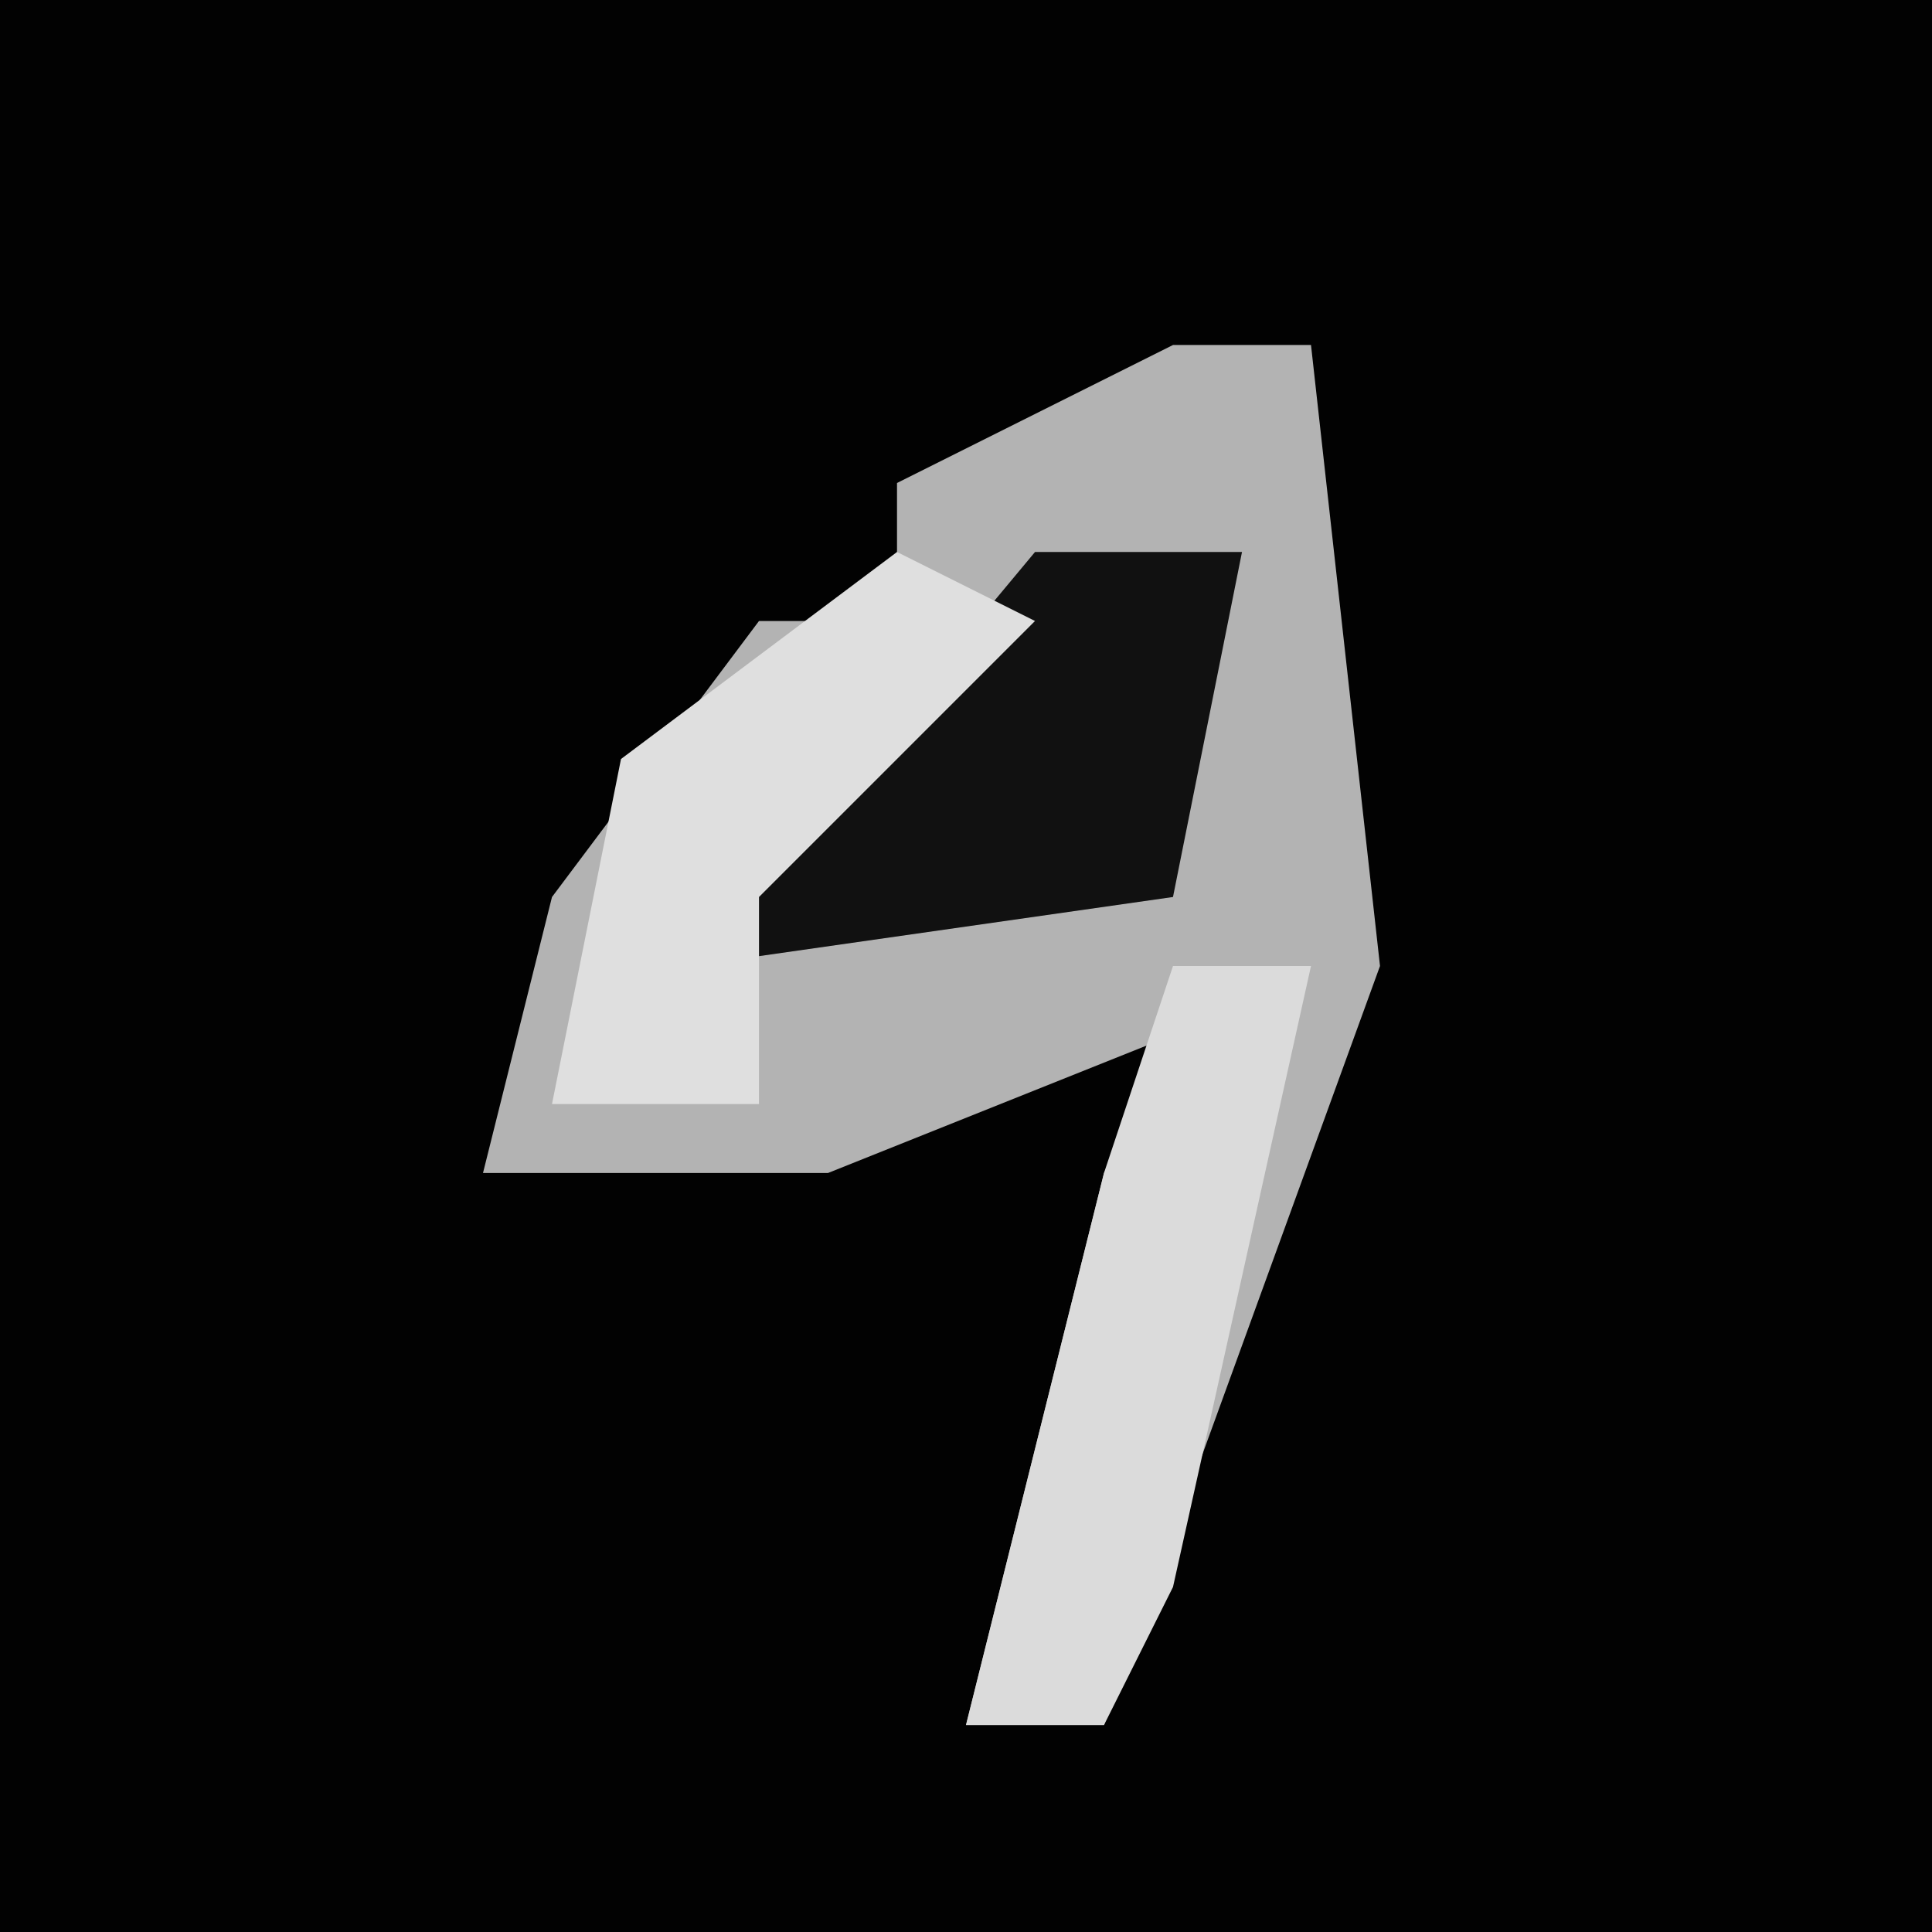 <?xml version="1.0" encoding="UTF-8"?>
<svg version="1.1" xmlns="http://www.w3.org/2000/svg" width="28" height="28">
<path d="M0,0 L28,0 L28,28 L0,28 Z " fill="#020202" transform="translate(0,0)"/>
<path d="M0,0 L2,0 L3,9 L-1,20 L-3,20 L-1,12 L0,10 L-5,12 L-10,12 L-9,8 L-6,4 L-4,4 L-4,2 Z " fill="#B3B3B3" transform="translate(17,5)"/>
<path d="M0,0 L3,0 L2,5 L-5,6 Z " fill="#111111" transform="translate(15,8)"/>
<path d="M0,0 L2,0 L0,9 L-1,11 L-3,11 L-1,3 Z " fill="#DBDBDB" transform="translate(17,14)"/>
<path d="M0,0 L2,1 L-2,5 L-2,8 L-5,8 L-4,3 Z " fill="#DFDFDF" transform="translate(13,8)"/>
</svg>
